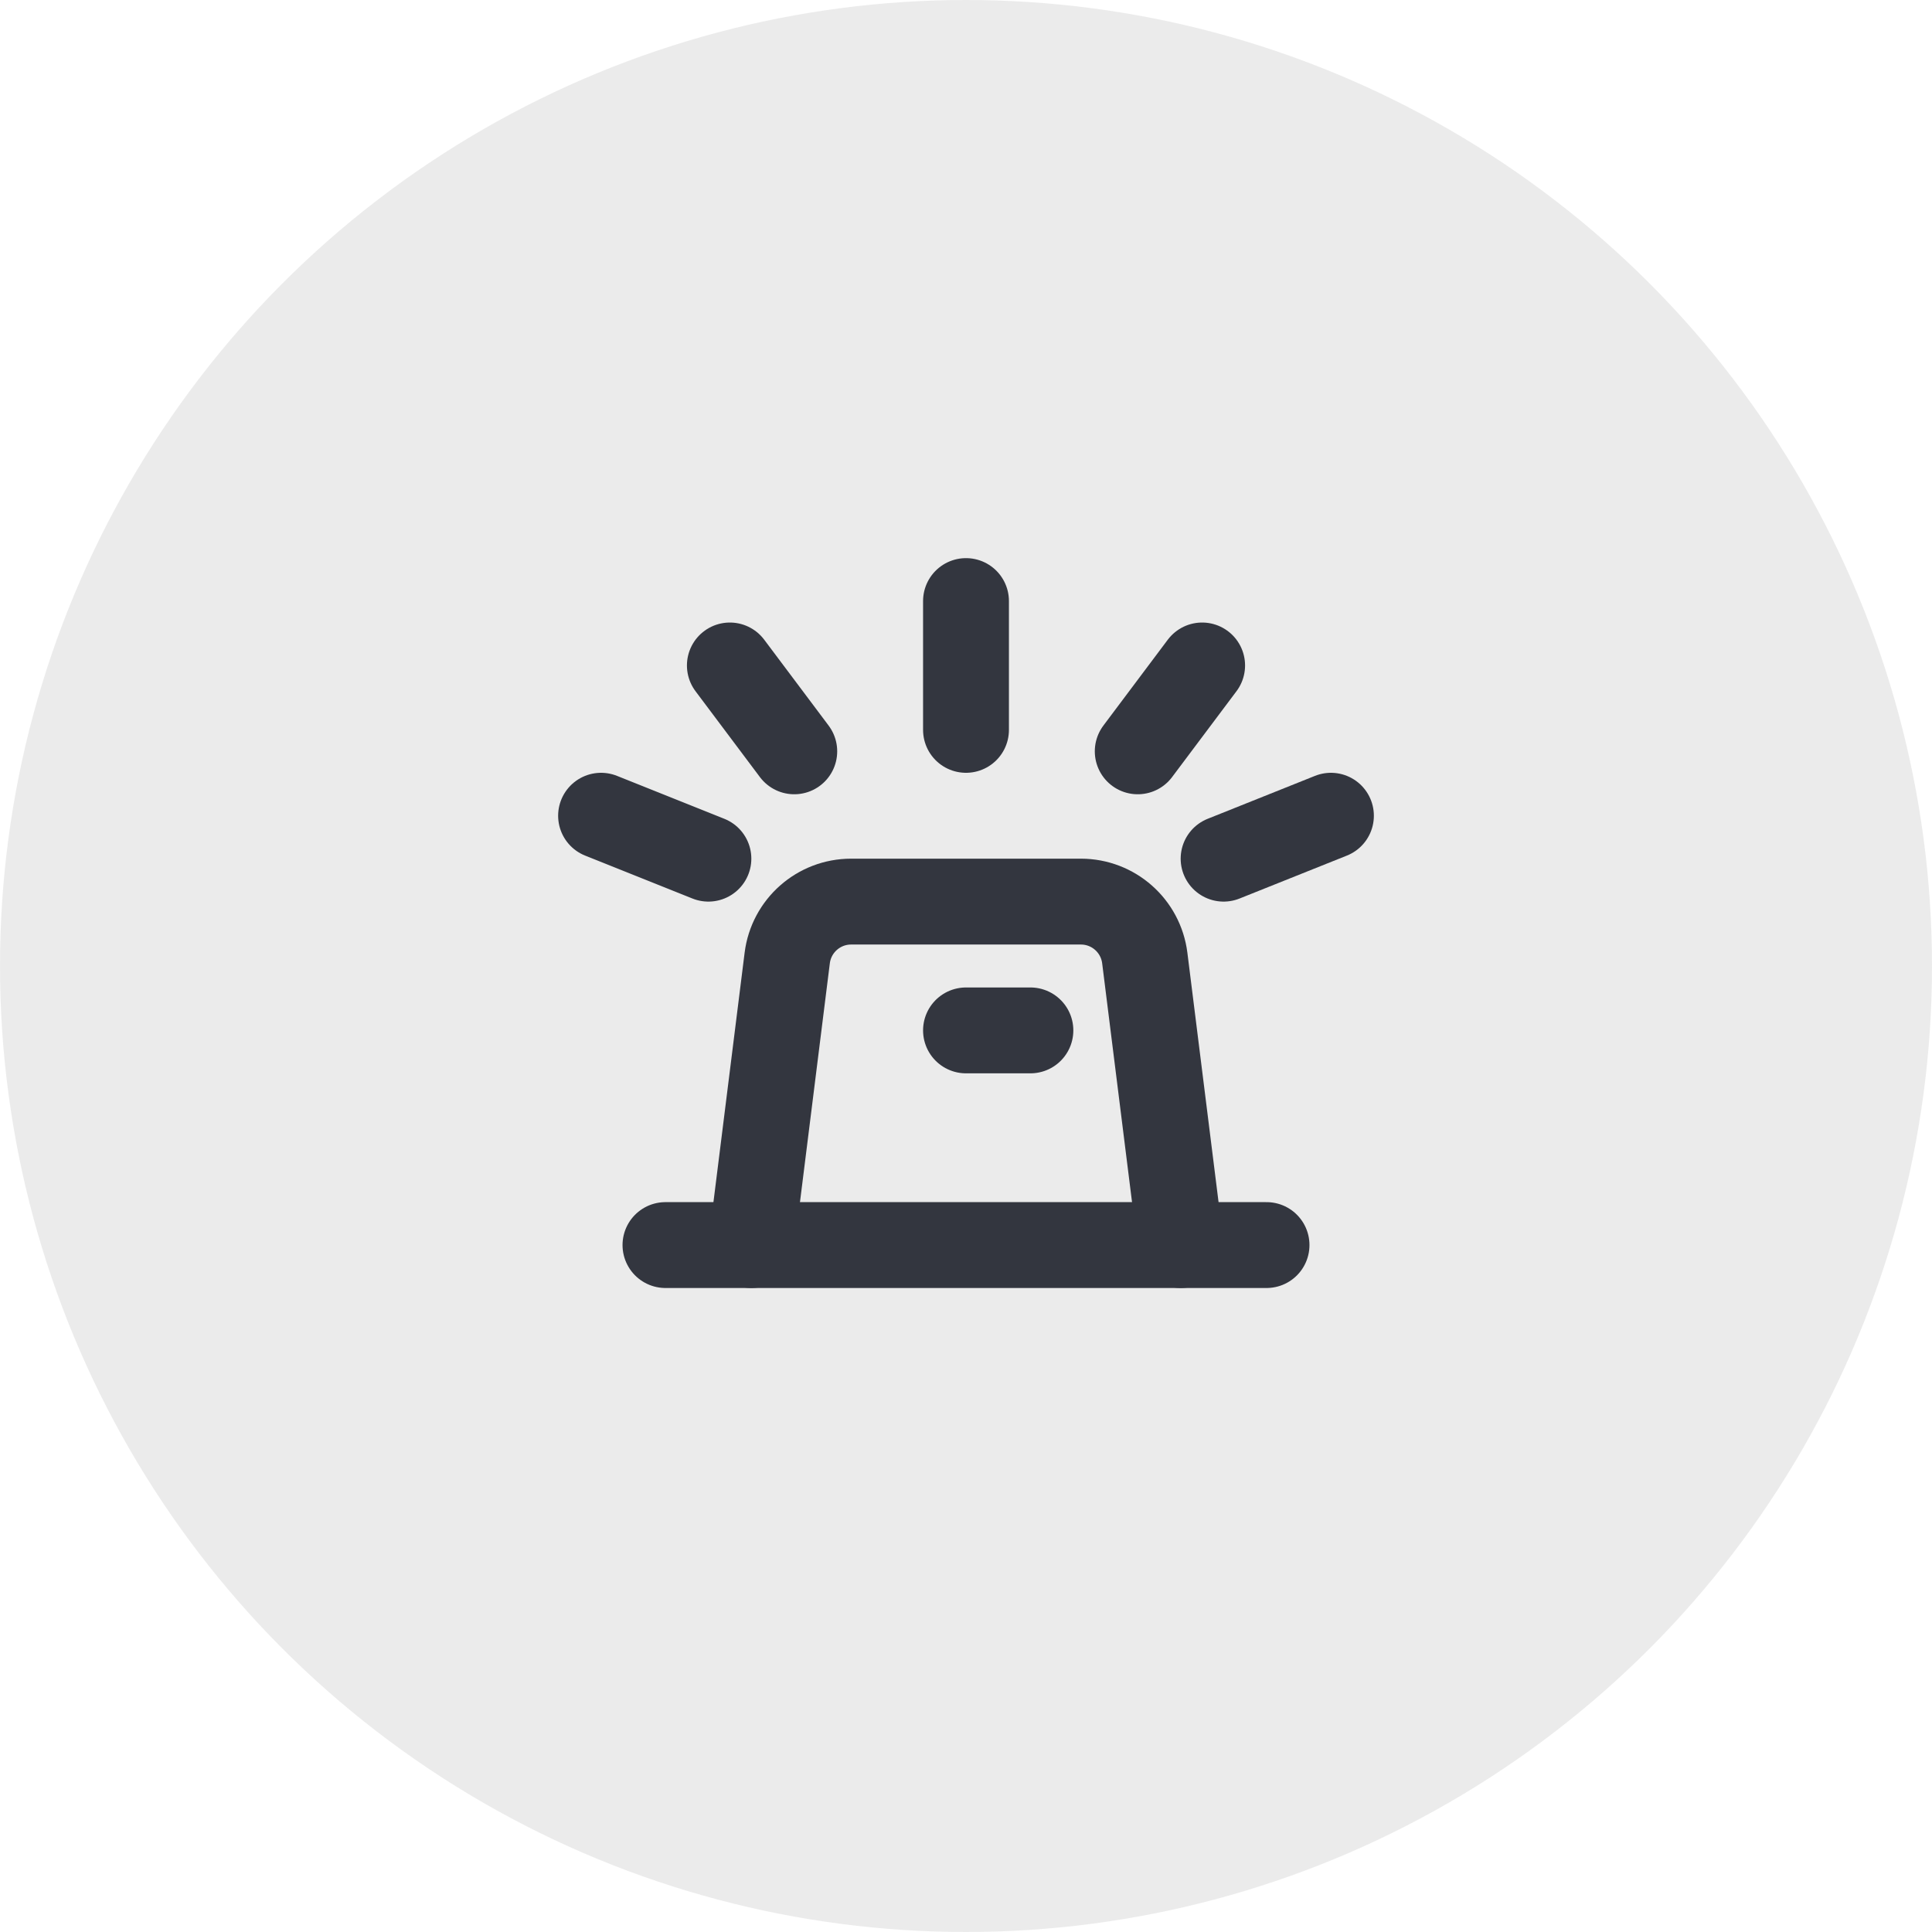 <svg width="45" height="45" viewBox="0 0 45 45" fill="none" xmlns="http://www.w3.org/2000/svg">
<circle cx="22.5" cy="22.5" r="22.5" fill="#D9D9D9" fill-opacity="0.5"/>
<path d="M29.5 29L15.5 29" stroke="#33363F" stroke-width="2" stroke-linecap="round" stroke-linejoin="round"/>
<path d="M17.5 29L18.336 22.314C18.43 21.563 19.068 21 19.824 21H25.176C25.932 21 26.57 21.563 26.664 22.314L27.5 29" stroke="#33363F" stroke-width="2" stroke-linecap="round" stroke-linejoin="round"/>
<path d="M22.5 14L22.5 17" stroke="#33363F" stroke-width="2" stroke-linecap="round" stroke-linejoin="round"/>
<path d="M31 19L28.5 20M14 19L16.5 20" stroke="#33363F" stroke-width="2" stroke-linecap="round" stroke-linejoin="round"/>
<path d="M28 15.5L26.5 17.5M17 15.5L18.5 17.5" stroke="#33363F" stroke-width="2" stroke-linecap="round" stroke-linejoin="round"/>
<path d="M22.5 24L24 24" stroke="#33363F" stroke-width="2" stroke-linecap="round" stroke-linejoin="round"/>
</svg>
